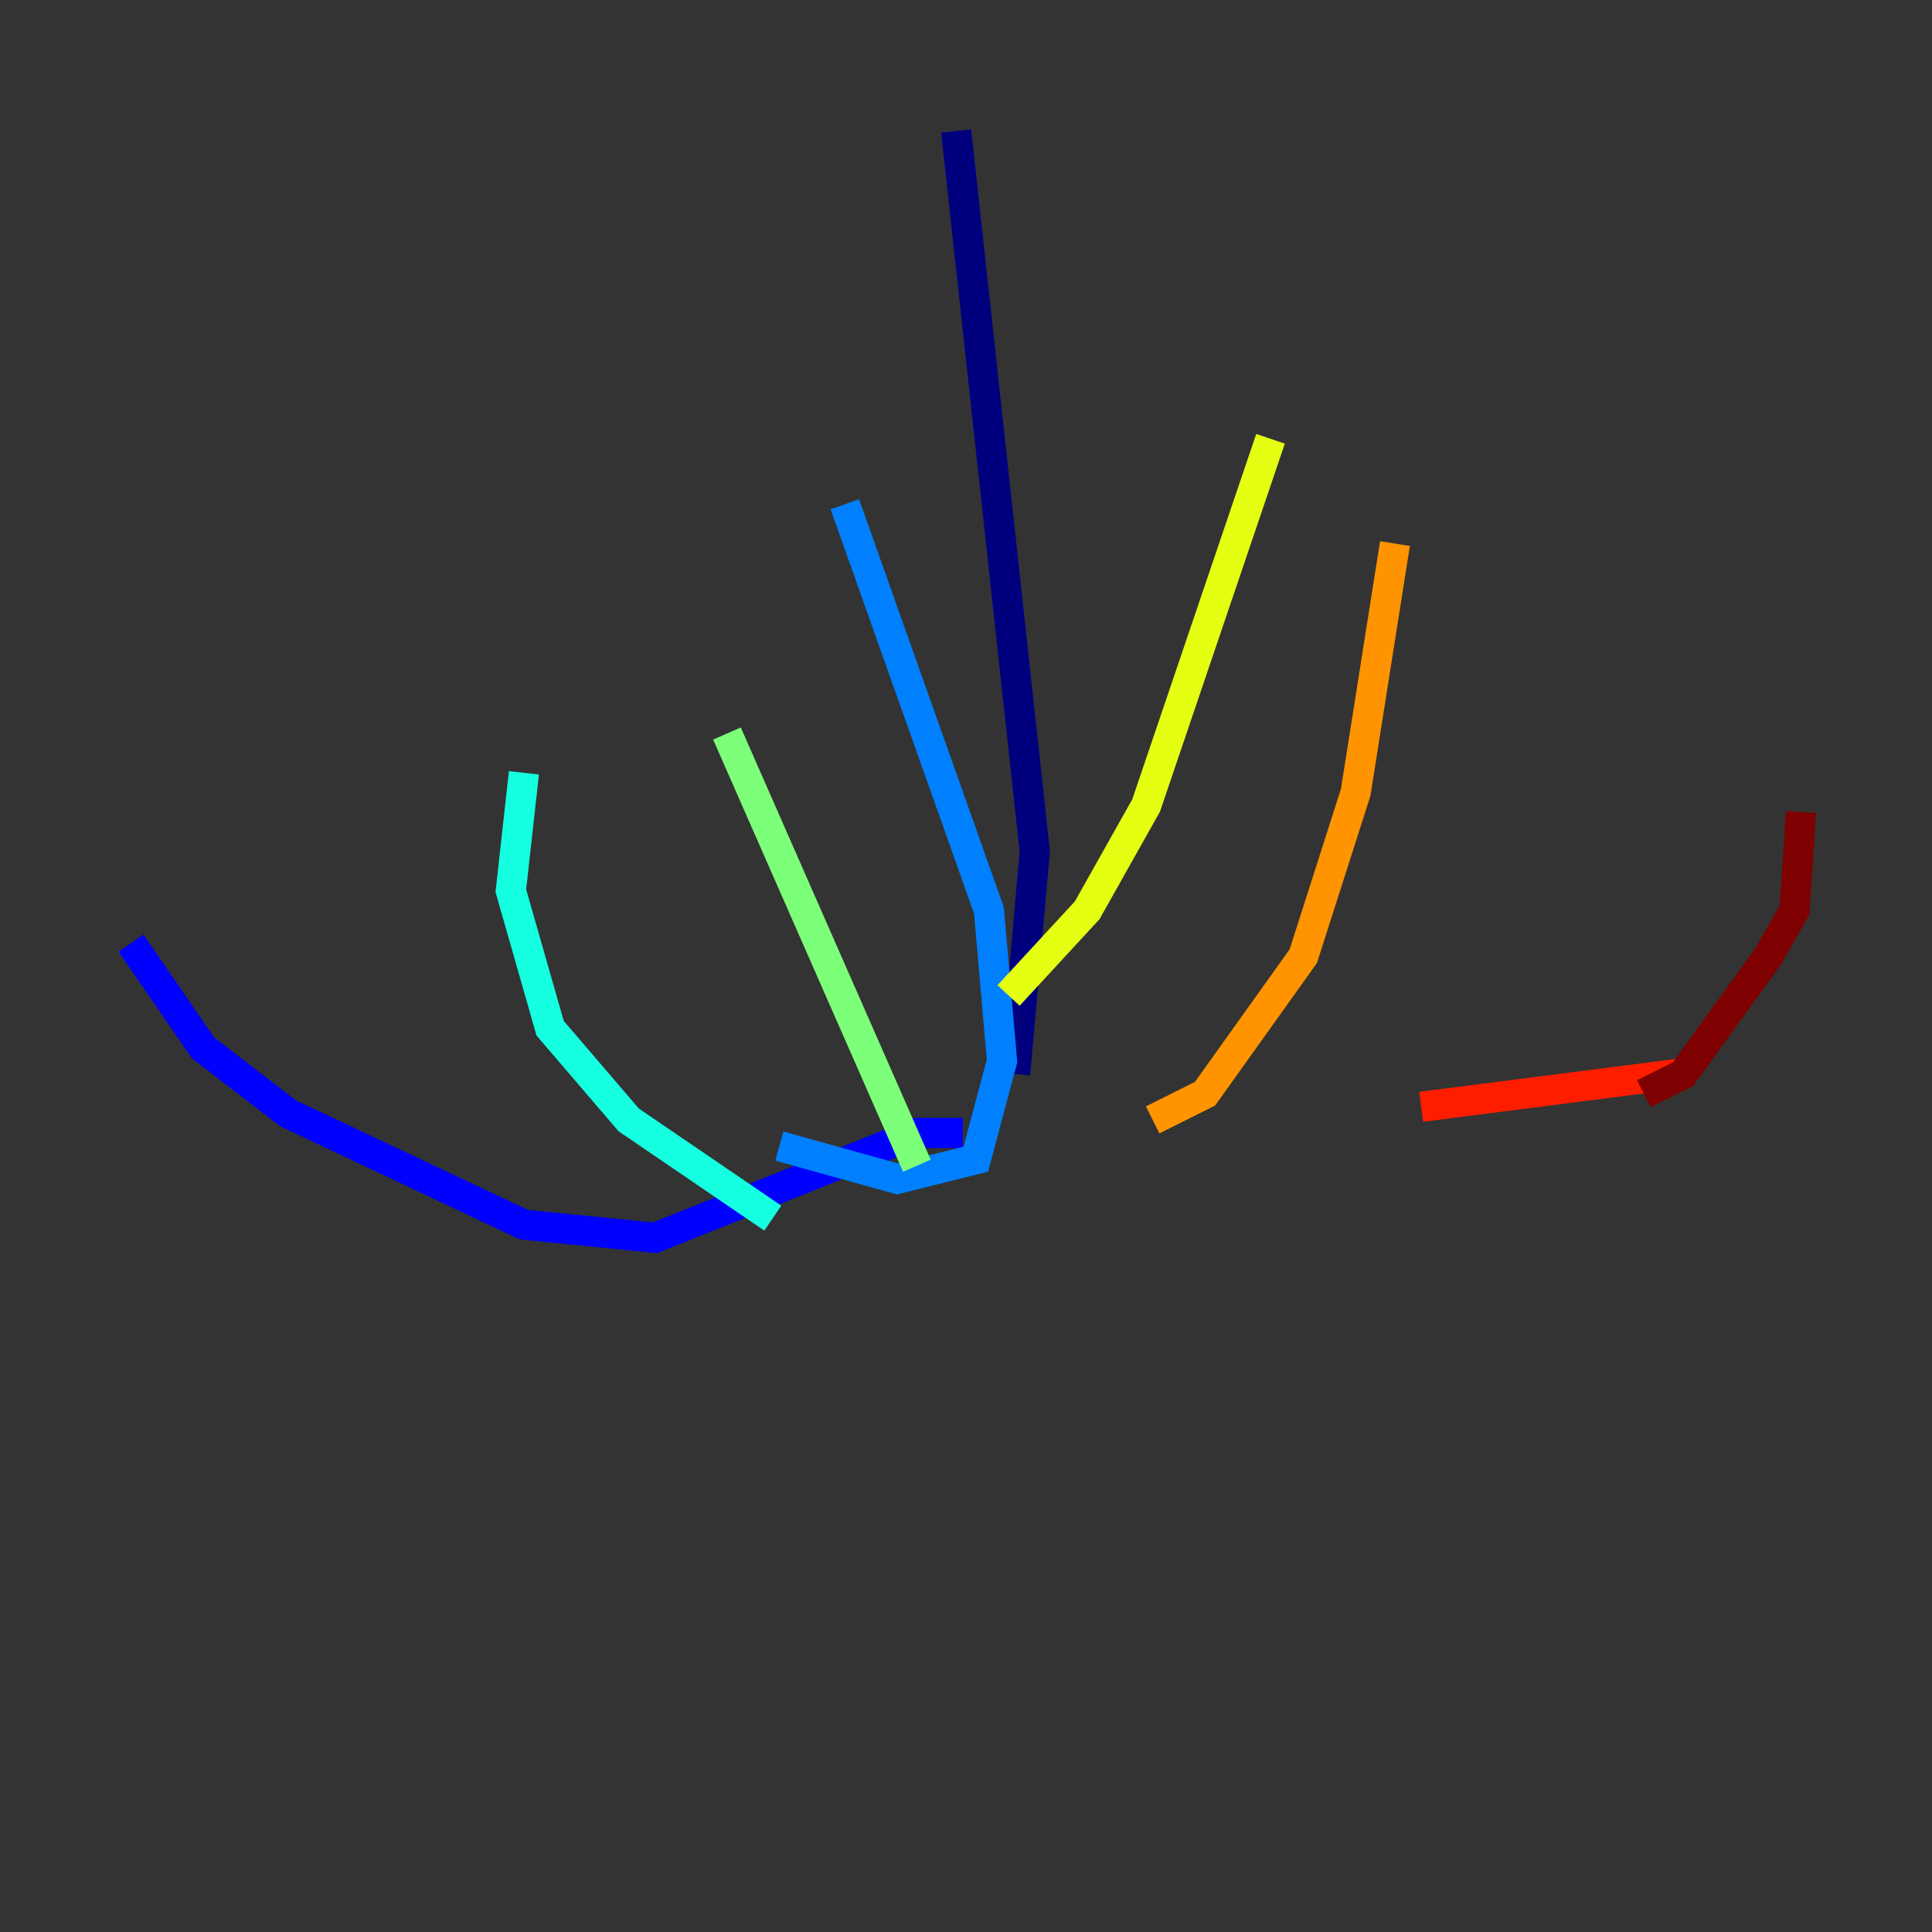 <?xml version="1.0" encoding="utf-8" ?>
<svg baseProfile="tiny" height="128" version="1.2" viewBox="0,0,128,128" width="128" xmlns="http://www.w3.org/2000/svg" xmlns:ev="http://www.w3.org/2001/xml-events" xmlns:xlink="http://www.w3.org/1999/xlink"><rect x="0" y="0" width="128" height="128" fill="#333333" stroke="none"/><defs /><polyline fill="none" points="63.349,8.678 68.556,56.407 67.254,71.159" stroke="#00007f" stroke-width="2" /><polyline fill="none" points="63.783,75.064 60.746,75.064 43.39,82.007 34.712,81.139 19.091,73.763 13.451,69.424 8.678,62.481" stroke="#0000ff" stroke-width="2" /><polyline fill="none" points="51.634,75.932 59.444,78.102 64.651,76.8 66.386,70.291 65.519,60.312 55.973,33.41" stroke="#0080ff" stroke-width="2" /><polyline fill="none" points="51.2,80.705 41.654,74.197 36.447,68.122 33.844,59.01 34.712,51.2" stroke="#15ffe1" stroke-width="2" /><polyline fill="none" points="60.746,77.234 48.163,48.597" stroke="#7cff79" stroke-width="2" /><polyline fill="none" points="66.82,65.953 72.027,60.312 75.932,53.37 84.176,29.071" stroke="#e4ff12" stroke-width="2" /><polyline fill="none" points="76.366,74.197 79.837,72.461 86.346,63.349 89.817,52.502 92.42,36.014" stroke="#ff9400" stroke-width="2" /><polyline fill="none" points="94.156,73.329 111.078,71.159" stroke="#ff1d00" stroke-width="2" /><polyline fill="none" points="108.909,72.461 111.512,71.159 117.153,63.349 118.888,60.312 119.322,53.803" stroke="#7f0000" stroke-width="2" /></svg>